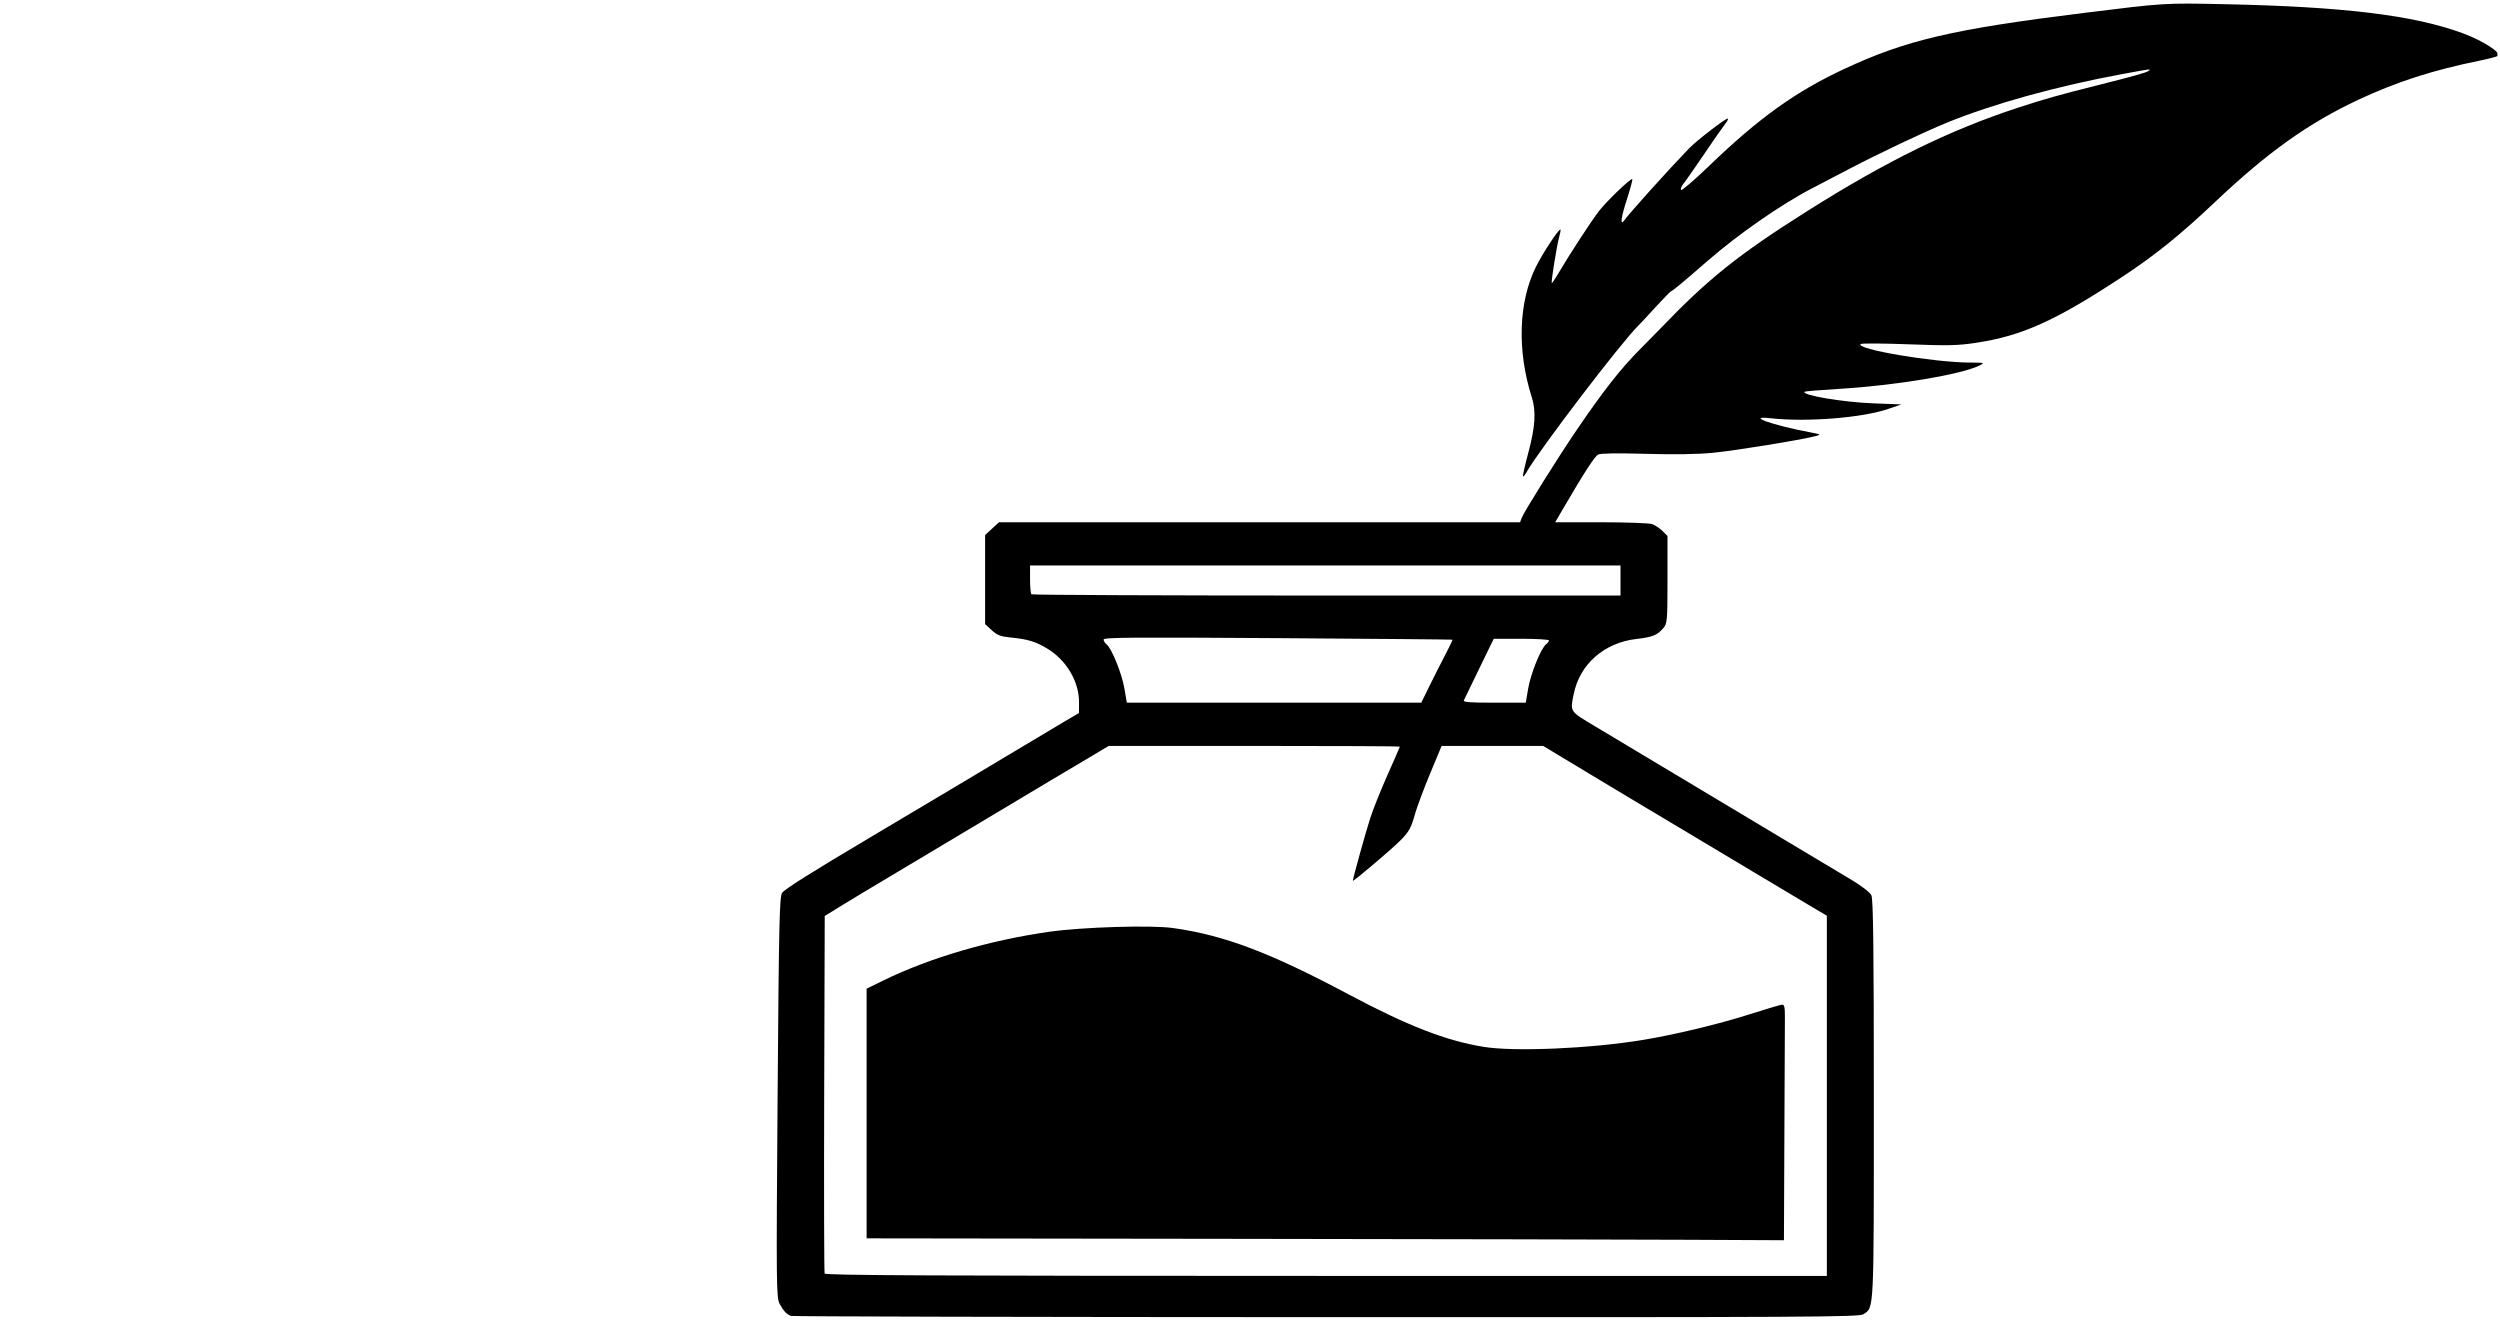 <?xml version="1.0" encoding="UTF-8" standalone="no"?>
<svg
   xmlns:dc="http://purl.org/dc/elements/1.1/"
   xmlns:cc="http://creativecommons.org/ns#"
   xmlns:rdf="http://www.w3.org/1999/02/22-rdf-syntax-ns#"
   xmlns:svg="http://www.w3.org/2000/svg"
   xmlns="http://www.w3.org/2000/svg"
   xmlns:sodipodi="http://sodipodi.sourceforge.net/DTD/sodipodi-0.dtd"
   xmlns:inkscape="http://www.inkscape.org/namespaces/inkscape"
   viewBox="-441 0 1728.935 920.671"
   id="svg3991"
   height="100%"
   width="100%"
   version="1.1"
   sodipodi:docname="logo.svg"
   inkscape:version="0.92.4 (5da689c313, 2019-01-14)">
  <sodipodi:namedview
     pagecolor="#ffffff"
     bordercolor="#666666"
     borderopacity="1"
     objecttolerance="10"
     gridtolerance="10"
     guidetolerance="10"
     inkscape:pageopacity="0"
     inkscape:pageshadow="2"
     inkscape:window-width="1920"
     inkscape:window-height="1027"
     id="namedview7"
     showgrid="false"
     inkscape:zoom="0.5604608"
     inkscape:cx="901.9701"
     inkscape:cy="333.71062"
     inkscape:window-x="0"
     inkscape:window-y="27"
     inkscape:window-maximized="1"
     inkscape:current-layer="svg3991"
     viewbox-x="-441"
     fit-margin-top="0"
     fit-margin-left="0"
     fit-margin-right="0"
     fit-margin-bottom="0" />
  <defs
     id="defs3995">
    <clipPath
       clipPathUnits="userSpaceOnUse"
       id="clipPath814">
      <rect
         style="fill:#000000;fill-opacity:1;stroke-width:1.003"
         id="rect816"
         width="1727.15"
         height="972.414"
         x="-441"
         y="-0.876"
         ry="3.588" />
    </clipPath>
  </defs>
  <path
     id="path4001"
     d="m 10.64,1179.988 c -2.076,-2.915 -2.167,-3.976 -0.637,-7.376 1.656,-3.677 9.35,-10.312 11.959,-10.312 0.624,0 3.929,-2.107 7.346,-4.683 l 6.212,-4.683 -0.304,-9.94 c -0.167,-5.467 0.028,-17.252 0.436,-26.188 0.533,-11.696 0.182,-18.251 -1.254,-23.397 -1.525,-5.466 -1.662,-8.985 -0.583,-14.948 1.784,-9.86 1.772,-32.251 -0.021,-38.727 -1.467,-5.298 -5.052,-7.417 -12.552,-7.417 -9.416,0 -14.775,-6.111 -9.135,-10.417 3.351,-2.558 22.404,-0.526 31.326,3.34 4.032,1.747 8.937,3.177 10.901,3.177 4.179,0 14.446,-3.055 23.45,-6.979 9.019,-3.93 20.029,-3.685 28.274,0.628 3.488,1.825 8.886,4.622 11.994,6.217 7.623,3.911 10.029,6.77 12.634,15.015 2.078,6.575 1.839,11.116 -0.585,11.116 -2.213,0 -8.348,-5.369 -16.125,-14.115 -9.065,-10.194 -15.057,-13.181 -26.435,-13.181 -6.763,0 -7.592,0.396 -15.667,7.474 -11.495,10.076 -17.495,18.772 -22.378,32.428 l -4.091,11.441 4.361,7.799 c 9.468,16.93 14.261,22.541 24.583,28.772 5.128,3.096 18.804,3.545 26.748,0.879 8.831,-2.964 11.507,-4.776 17.877,-12.103 7.528,-8.66 9.675,-13.363 9.675,-21.189 0,-7.692 2.075,-14.774 5.217,-17.806 1.79,-1.728 2.25,-1.665 4.035,0.551 3.463,4.298 4.056,11.059 1.537,17.527 -1.279,3.283 -2.322,7.831 -2.318,10.106 0.014,5.628 -11.501,26.251 -18.193,32.594 -9.742,9.235 -20.542,10.369 -41.48,4.356 -18.944,-5.44 -19.292,-5.481 -22.375,-2.644 -2.099,1.931 -2.721,4.34 -2.721,10.542 0,15.701 7.61,23.463 24.985,25.486 10.154,1.182 12.447,3.881 7.465,8.786 -6.226,6.131 -10.321,7.187 -32.911,8.489 -11.792,0.68 -25.352,1.585 -30.133,2.012 -8.247,0.736 -8.818,0.602 -11.118,-2.628 z m 304.083,1.225 c -5.81,-5.345 -1.582,-12.006 13.209,-20.808 10.765,-6.407 11.992,-8.538 10.131,-17.602 -0.693,-3.377 -0.651,-7.772 0.1,-10.399 0.716,-2.502 0.943,-7.368 0.506,-10.813 -0.437,-3.445 -0.21,-9.101 0.505,-12.569 1.016,-4.929 0.737,-8.174 -1.281,-14.866 -2.236,-7.418 -2.347,-9.483 -0.835,-15.467 1.802,-7.131 0.84,-38.149 -1.326,-42.735 -0.673,-1.426 -3.386,-2.499 -7.631,-3.019 -13.562,-1.66 -17.621,-4.727 -13.081,-9.884 2.455,-2.789 2.977,-2.845 14.412,-1.553 6.526,0.737 15.234,2.724 19.352,4.415 7.37,3.026 7.626,3.041 16.305,0.947 4.849,-1.17 12.407,-3.638 16.795,-5.484 12.478,-5.251 19.201,-4.255 36.418,5.393 10.691,5.991 14.826,10.924 16.195,19.319 1.567,9.612 -0.798,10.034 -9.929,1.773 -4.313,-3.902 -9.05,-8.88 -10.528,-11.062 -3.702,-5.466 -13.397,-9.681 -22.268,-9.681 -6.641,0 -7.79,0.511 -16.252,7.24 -12.771,10.155 -20.965,23.699 -25.992,42.964 -0.425,1.629 0.672,4.826 2.676,7.799 1.868,2.771 4.284,7.086 5.369,9.588 2.293,5.289 14.463,17.631 19.966,20.249 6.562,3.122 18.171,3.687 25.977,1.264 9.95,-3.088 12.381,-4.824 20.392,-14.56 6.518,-7.921 7.11,-9.229 7.11,-15.72 0,-8.547 3.584,-20.62 6.419,-21.62 5.607,-1.98 8.45,11.435 4.34,20.483 -1.255,2.763 -2.281,7.093 -2.281,9.624 0,2.531 -1.499,6.992 -3.332,9.915 -1.833,2.922 -3.739,6.874 -4.237,8.781 -0.497,1.907 -4.133,6.718 -8.08,10.69 -11.494,11.569 -21.166,12.631 -46.351,5.088 l -16.079,-4.816 -3.349,3.582 c -6.073,6.495 -3.701,21.82 4.476,28.915 4.499,3.903 13.726,7.018 20.789,7.018 1.839,0 4.542,0.806 6.007,1.792 2.504,1.684 2.524,1.988 0.342,5.052 -5.044,7.082 -10.287,8.644 -33.709,10.042 -11.958,0.714 -25.593,1.665 -30.3,2.112 -6.965,0.663 -9.003,0.405 -10.95,-1.386 z m 141.371,-0.358 c -5.421,-5.511 -1.654,-11.765 11.524,-19.129 4.542,-2.538 9.106,-5.555 10.142,-6.704 1.382,-1.532 1.968,-8.111 2.196,-24.677 0.172,-12.423 0.725,-23.202 1.229,-23.953 0.505,-0.751 -0.208,-5.757 -1.584,-11.125 -2.081,-8.122 -2.237,-11.005 -0.929,-17.183 1.875,-8.854 1.143,-35.745 -1.108,-40.745 -1.259,-2.796 -2.821,-3.706 -7.468,-4.35 -16.029,-2.22 -18.339,-3.71 -14.377,-9.273 2.388,-3.353 2.626,-3.397 13.641,-2.513 7.305,0.586 13.952,2.054 19.079,4.214 9.752,4.107 15.064,3.639 31.641,-2.793 17.616,-6.835 22.69,-6.131 42.818,5.94 9.033,5.417 9.643,6.106 12.239,13.827 5.443,16.184 -0.211,16.059 -14.838,-0.331 -11.262,-12.619 -15.536,-14.945 -27.46,-14.945 -6.4,0 -7.763,0.569 -14.528,6.067 -4.106,3.337 -8.634,7.285 -10.062,8.774 -4.797,5 -11.965,18.228 -14.962,27.612 l -2.973,9.307 6.463,11.491 c 6.585,11.707 13.46,19.44 21.231,23.882 6.625,3.787 18.562,4.624 27.403,1.923 8.89,-2.716 14.506,-7.051 21.859,-16.874 4.862,-6.494 5.507,-8.229 5.332,-14.335 -0.264,-9.239 3.966,-20.8 7.611,-20.8 1.925,0 3.231,1.57 4.589,5.518 1.708,4.965 1.602,6.325 -1.06,13.576 -1.627,4.432 -2.958,10.202 -2.958,12.823 0,2.856 -1.328,6.566 -3.314,9.259 -1.823,2.471 -3.76,6.126 -4.304,8.122 -0.545,1.996 -4.226,6.777 -8.182,10.624 -11.104,10.801 -21.036,12.171 -42.69,5.887 -19.504,-5.66 -19.866,-5.701 -22.908,-2.605 -2.032,2.068 -2.653,4.629 -2.595,10.703 0.143,15.01 8.352,23.349 24.746,25.135 13.356,1.455 14.341,5.25 3.238,12.479 -5.277,3.436 -6.801,3.702 -28.123,4.905 -12.399,0.7 -26.042,1.611 -30.317,2.025 -6.536,0.634 -8.167,0.354 -10.244,-1.758 z m -224.3,-35.062 c -14.743,-1.47 -20.467,-3.092 -24.921,-7.064 -2.506,-2.234 -8.573,-6.48 -13.484,-9.436 -7.14,-4.297 -9.295,-6.402 -10.757,-10.508 -1.006,-2.824 -3.408,-7.04 -5.339,-9.369 -4.105,-4.952 -11.885,-28.61 -11.898,-36.18 -0.014,-5.764 6.964,-22.429 11.957,-28.572 1.743,-2.145 4.558,-6.409 6.256,-9.476 3.431,-6.198 4.998,-6.964 19.219,-9.396 5.439,-0.93 13.705,-3.352 18.368,-5.382 9.677,-4.212 14.361,-4.464 32.381,-1.748 13.307,2.006 21.946,5.804 32.062,14.092 5.977,4.898 8.706,9.474 10.976,18.409 0.908,3.575 2.69,8.698 3.959,11.385 2.899,6.139 0.968,13.289 -5.095,18.868 l -4.068,3.742 -29.455,-0.484 c -16.2,-0.266 -31.045,-0.543 -32.987,-0.615 -6.404,-0.237 -30.818,3.957 -35.218,6.05 -6.245,2.971 -8.834,7.296 -8.316,13.892 0.422,5.373 0.776,5.768 8.549,9.53 4.46,2.159 10.381,5.809 13.158,8.111 5.974,4.952 11.738,6.649 26.066,7.673 9.256,0.661 11.849,0.32 20.487,-2.7 5.44,-1.902 12.752,-4.395 16.249,-5.541 3.497,-1.146 8.572,-3.452 11.278,-5.125 8.457,-5.23 14.155,-3.489 14.155,4.324 0,7.838 -13.732,17.139 -35.068,23.751 -8.136,2.521 -16.049,3.012 -28.514,1.77 z m 26.699,-77.706 c 15.98,-2.587 16.548,-2.806 18.492,-7.122 2.157,-4.79 0.849,-8.7 -4.711,-14.086 -10.693,-10.358 -27.18,-15.345 -46.129,-13.956 -14.068,1.032 -17.316,2.565 -28.71,13.555 -10.705,10.325 -10.608,14.548 0.475,20.764 4.456,2.499 6.988,2.76 26.821,2.762 13.04,0 26.7,-0.774 33.763,-1.917 z m 409.679,76.833 c -12.325,-1.501 -13.493,-2.016 -22.469,-9.916 -2.031,-1.787 -6.532,-4.548 -10.002,-6.136 -5.798,-2.652 -11.112,-9.104 -11.112,-13.492 0,-0.738 -1.638,-3.318 -3.639,-5.732 -2.002,-2.414 -4.545,-7.347 -5.652,-10.962 -1.107,-3.615 -2.959,-9.643 -4.115,-13.397 -3.443,-11.174 -2.772,-17.867 2.912,-29.035 2.776,-5.455 6.821,-12.171 8.989,-14.924 2.167,-2.753 4.713,-6.72 5.657,-8.815 1.591,-3.535 2.654,-3.975 14.678,-6.088 7.129,-1.253 15.505,-3.626 18.614,-5.274 7.921,-4.2 15.478,-4.984 29.91,-3.104 15.978,2.082 21.227,3.834 30.638,10.23 10.896,7.405 12.97,10.365 18.582,26.514 5.344,15.376 5.281,18.786 -0.464,25.105 -4.757,5.232 -7.929,5.898 -23.959,5.026 -8.33,-0.453 -17.688,-0.303 -20.797,0.335 -3.754,0.77 -8.498,0.618 -14.129,-0.453 -6.989,-1.329 -10.168,-1.286 -18.107,0.248 -5.296,1.023 -11.839,1.86 -14.539,1.86 -6.112,0 -15.335,4.216 -18.286,8.36 -1.401,1.967 -2.064,5.214 -1.787,8.757 0.419,5.364 0.793,5.794 7.901,9.089 4.103,1.903 9.94,5.52 12.97,8.038 6.415,5.332 12.244,7.102 27.017,8.204 8.998,0.671 12.046,0.339 19.057,-2.074 4.59,-1.58 8.99,-3.357 9.776,-3.948 0.787,-0.591 4.248,-1.769 7.692,-2.616 3.444,-0.847 8.519,-2.952 11.278,-4.677 8.563,-5.353 14.251,-3.284 14.251,5.184 0,6.655 -15.242,16.556 -34.976,22.717 -9.743,3.042 -17.25,3.247 -35.889,0.977 z m 32.541,-76.834 c 17.589,-2.43 18.091,-2.626 19.93,-7.751 1.869,-5.21 0.393,-9.204 -5.13,-13.883 -12.77,-10.817 -26.869,-14.855 -47.04,-13.471 l -13.341,0.915 -11.032,9.974 c -11.816,10.682 -13.365,14.203 -8.56,19.46 5.189,5.676 9.802,6.666 31.094,6.674 11.079,0 26.415,-0.859 34.08,-1.918 z m 83.244,68.969 c -5.213,-1.618 -10.458,-3.69 -11.657,-4.605 -5.715,-4.363 0.771,-12.017 12.073,-14.247 7.684,-1.516 22.378,-7.896 25.078,-10.889 5.173,-5.735 8.365,-53.143 4.305,-63.95 -2.315,-6.162 -9.642,-10.12 -23.147,-12.505 -9.837,-1.737 -12.693,-3.614 -11.363,-7.469 1.097,-3.179 6.87,-4.832 21.259,-6.084 12.41,-1.081 21.072,0.925 26.32,6.094 3.166,3.118 3.997,5.275 4.338,11.26 0.397,6.967 0.647,7.428 4.242,7.809 3.398,0.361 4.292,-0.452 8.072,-7.342 3.919,-7.142 9.944,-13.211 13.114,-13.211 0.722,0 4.859,-1.492 9.194,-3.317 7.733,-3.254 8.137,-3.287 21.457,-1.74 22.342,2.595 28.663,6.901 31.68,21.582 2.172,10.566 1.284,13.339 -5.472,17.101 -9.315,5.186 -15.723,4.331 -20.398,-2.723 -1.552,-2.341 -2.824,-6.12 -2.826,-8.397 -0.014,-6.129 -2.324,-10.652 -6.312,-12.323 -2.805,-1.176 -5.517,-0.993 -13.098,0.883 -12.479,3.088 -18.1,6.638 -29.153,18.414 -8.069,8.597 -9.372,10.76 -11.363,18.871 -1.237,5.038 -2.237,10.99 -2.223,13.226 0.045,7.05 4.189,26.056 6.005,27.54 3.514,2.873 29.28,9.998 33.408,9.239 4.509,-0.83 7.419,1.303 9.87,7.235 3.886,9.402 -13.085,13.925 -42.628,11.362 -8.568,-0.743 -16.119,-1.659 -16.779,-2.035 -0.661,-0.376 -5.069,0.228 -9.795,1.342 -10.838,2.554 -12.62,2.471 -24.201,-1.123 z m 177.152,-0.762 c -6.861,-2.864 -10.603,-6.37 -13.688,-12.822 -7.412,-15.501 6.878,-31.341 28.282,-31.35 8.33,0 13.852,3.796 19.847,13.658 4.895,8.053 5.146,8.983 3.655,13.56 -2.129,6.538 -6.405,11.328 -14.142,15.841 -7.664,4.471 -15.083,4.816 -23.954,1.113 z M 106.069,909.17 c -3.035,-1.096 -4.984,-3.135 -7.819,-8.178 -2.376,-4.227 -2.455,-11.792 -1.492,-142.919 0.88,-119.935 1.3,-138.862 3.141,-141.489 1.84,-2.626 20.077,-14.103 61.249,-38.547 5.828,-3.46 15.684,-9.333 21.9,-13.052 6.217,-3.718 21.159,-12.603 33.204,-19.745 12.045,-7.142 32.074,-19.104 44.507,-26.582 12.434,-7.478 27.513,-16.483 33.51,-20.012 l 10.903,-6.415 0.047,-7.425 c 0.09,-14.246 -8.677,-29.096 -21.912,-37.115 -8.032,-4.866 -13.428,-6.501 -25.374,-7.685 -7.019,-0.696 -9.268,-1.565 -13.07,-5.049 l -4.592,-4.208 v -30.806 -30.806 l 4.804,-4.419 4.804,-4.419 h 180.195 180.195 l 0.937,-2.715 c 1.323,-3.835 24.958,-41.671 37.975,-60.793 18.786,-27.595 30.637,-42.695 44.203,-56.319 5.293,-5.315 11.553,-11.676 13.911,-14.136 33.063,-34.477 53.913,-51.15 101.682,-81.313 54.565,-34.455 98.398,-55.958 145.532,-71.396 18.264,-5.982 28.1,-8.756 55.104,-15.54 25.385,-6.378 33.889,-8.77 35.253,-9.92 1.801,-1.517 2.261,-1.572 -17.694,2.098 -45.454,8.358 -90.244,20.768 -122.049,33.817 -15.872,6.511 -46.708,21.125 -67.18,31.837 -11.268,5.896 -22.713,11.868 -25.433,13.271 -21.358,11.018 -51.236,31.756 -72.766,50.508 -16.711,14.554 -24.033,20.647 -24.859,20.684 -0.461,0.021 -5.23,4.863 -10.597,10.761 -5.367,5.898 -10.953,11.894 -12.415,13.323 -11.734,11.483 -68.993,86.565 -77.071,101.061 -1.095,1.965 -2.242,3.342 -2.549,3.059 -0.307,-0.282 1.39,-7.796 3.77,-16.698 4.758,-17.795 5.393,-28.356 2.29,-38.117 -10.258,-32.27 -9.152,-65.969 2.962,-90.25 4.745,-9.511 15.945,-26.509 16.893,-25.638 0.261,0.24 -0.112,2.451 -0.827,4.913 -1.591,5.472 -5.789,31.462 -5.174,32.028 0.244,0.224 2.234,-2.666 4.423,-6.423 7.182,-12.328 22.989,-36.598 28.154,-43.226 5.609,-7.199 22.139,-23.066 23.104,-22.178 0.338,0.311 -1.401,6.802 -3.865,14.426 -3.957,12.244 -4.679,18.122 -1.74,14.148 4.349,-5.88 30.792,-35.25 44.784,-49.74 5.482,-5.677 26.062,-21.502 26.927,-20.705 0.365,0.336 -0.483,2.017 -1.886,3.734 -1.403,1.718 -7.89,11.02 -14.416,20.671 -6.526,9.651 -13.009,18.933 -14.406,20.625 -1.397,1.693 -2.159,3.644 -1.694,4.337 0.465,0.693 9.199,-6.788 19.409,-16.624 34.407,-33.147 59.697,-51.294 93.448,-67.054 42.769,-19.971 74.725,-27.451 165.313,-38.694 56.608,-7.026 55.815,-6.976 97.492,-6.108 82.448,1.718 130.76,7.581 164.606,19.975 14.096,5.162 27.31,13.615 24.625,15.751 -0.721,0.574 -6.398,2.075 -12.615,3.337 -32.207,6.535 -57.272,14.602 -83.522,26.88 -34.779,16.268 -62.983,36.368 -99.453,70.879 -23.913,22.628 -41.33,36.691 -63.709,51.441 -46.542,30.676 -69.777,41.167 -101.792,45.96 -12.613,1.888 -19.064,2.027 -46.439,0.999 -17.485,-0.657 -32.371,-0.749 -33.081,-0.205 -4.475,3.43 50.055,12.712 75.41,12.836 10.275,0.05 10.516,0.122 6.752,2 -12.579,6.277 -57.764,13.814 -97.09,16.196 -12.805,0.775 -23.543,1.65 -23.863,1.944 -2.592,2.385 26.339,7.271 47.844,8.081 l 19.067,0.718 -8.902,3.063 c -18.112,6.231 -56.393,9.286 -81.51,6.504 -17.73,-1.964 1.036,4.769 26.846,9.631 8.052,1.517 8.265,1.653 4.239,2.715 -10.036,2.647 -56.448,10.18 -71.353,11.582 -10.571,0.994 -26.744,1.231 -46.286,0.678 -19.337,-0.547 -30.988,-0.381 -32.706,0.465 -2.399,1.181 -9.681,12.439 -24.635,38.086 l -5.116,8.774 h 31.672 c 17.478,0 33.321,0.577 35.351,1.287 2.023,0.708 5.244,2.84 7.157,4.739 l 3.478,3.453 v 30.181 c 0,28.589 -0.155,30.362 -2.935,33.614 -4.131,4.831 -7.4,6.148 -18.421,7.421 -22.446,2.593 -39.336,17.423 -43.512,38.207 -2.486,12.37 -3.013,11.587 15.063,22.386 20.137,12.03 69.045,41.325 100.295,60.075 12.615,7.569 32.326,19.372 43.801,26.229 11.475,6.857 26.296,15.718 32.936,19.693 7.013,4.198 12.786,8.668 13.776,10.667 1.296,2.617 1.704,36.44 1.704,141.205 0,148.366 0.224,143.756 -7.23,148.559 -3.022,1.947 -33.253,2.111 -371.396,2.017 -202.459,-0.056 -369.049,-0.443 -370.201,-0.859 z M 822.399,756.98 V 632.405 l -13.776,-8.149 c -7.577,-4.482 -24.267,-14.456 -37.089,-22.165 -12.822,-7.709 -33.486,-20.063 -45.92,-27.453 -22.475,-13.359 -59.598,-35.615 -85.735,-51.4 l -13.676,-8.259 H 591.088 555.974 l -7.963,19.173 c -4.38,10.545 -9.024,22.96 -10.321,27.588 -2.851,10.175 -4.187,12.562 -10.664,19.054 -5.865,5.878 -32.427,28.384 -32.427,27.475 0,-1.703 9.052,-34.245 12.21,-43.895 1.989,-6.077 7.367,-19.463 11.952,-29.748 4.585,-10.284 8.336,-18.912 8.336,-19.173 0,-0.261 -45.302,-0.471 -100.671,-0.469 l -100.671,0.005 -13.626,8.119 c -7.494,4.465 -20.039,11.921 -27.878,16.568 -7.839,4.647 -28.875,17.223 -46.747,27.947 -17.872,10.724 -44.307,26.517 -58.744,35.096 -14.437,8.579 -31.459,18.815 -37.826,22.747 l -11.576,7.149 -0.364,122.835 c -0.2,67.559 -0.066,123.554 0.297,124.432 0.52,1.256 74.483,1.605 346.885,1.635 l 346.224,0.038 z m -413.635,98.883 -250.442,-0.332 v -86.33 -86.33 l 11.841,-5.795 c 31.765,-15.546 73.462,-27.763 114.616,-33.583 23.09,-3.265 70.439,-4.685 85.482,-2.564 35.563,5.016 66.788,16.82 121.512,45.938 40.908,21.766 67.23,31.992 93.253,36.228 21.425,3.487 73.884,1.206 110.209,-4.793 22.033,-3.639 52.182,-10.868 73.18,-17.546 11.429,-3.635 21.734,-6.708 22.899,-6.829 1.702,-0.176 2.111,1.508 2.075,8.554 -0.024,4.826 -0.183,41.53 -0.353,81.565 l -0.309,72.791 -66.761,-0.321 c -36.718,-0.177 -179.46,-0.471 -317.203,-0.654 z M 547.504,473.696 c 3.064,-6.249 7.995,-15.99 10.956,-21.647 2.962,-5.657 5.223,-10.401 5.026,-10.544 -0.198,-0.142 -54.563,-0.619 -120.812,-1.058 -100.793,-0.669 -120.452,-0.512 -120.452,0.961 0,0.968 0.913,2.457 2.028,3.309 3.498,2.671 10.628,20.285 12.36,30.538 l 1.661,9.827 101.831,-0.012 101.831,-0.012 5.571,-11.362 z m 68.348,1.559 c 1.733,-10.253 8.862,-27.867 12.36,-30.538 1.115,-0.852 2.028,-2.062 2.028,-2.689 0,-0.627 -8.592,-1.141 -19.092,-1.141 h -19.092 l -3.67,7.474 c -3.798,7.735 -15.685,32.234 -17.028,35.096 -0.591,1.26 4.132,1.625 21.036,1.625 h 21.798 z m 63.841,-74.663 V 390.193 H 475.525 271.356 v 9.532 c 0,5.243 0.424,9.922 0.942,10.399 0.518,0.477 92.394,0.867 204.168,0.867 h 203.226 z"
     style="fill:#000000;fill-opacity:1;stroke-width:1.355"
     inkscape:connector-curvature="0"
     clip-path="url(#clipPath814)"
     transform="translate(0,0.876)" />
</svg>
